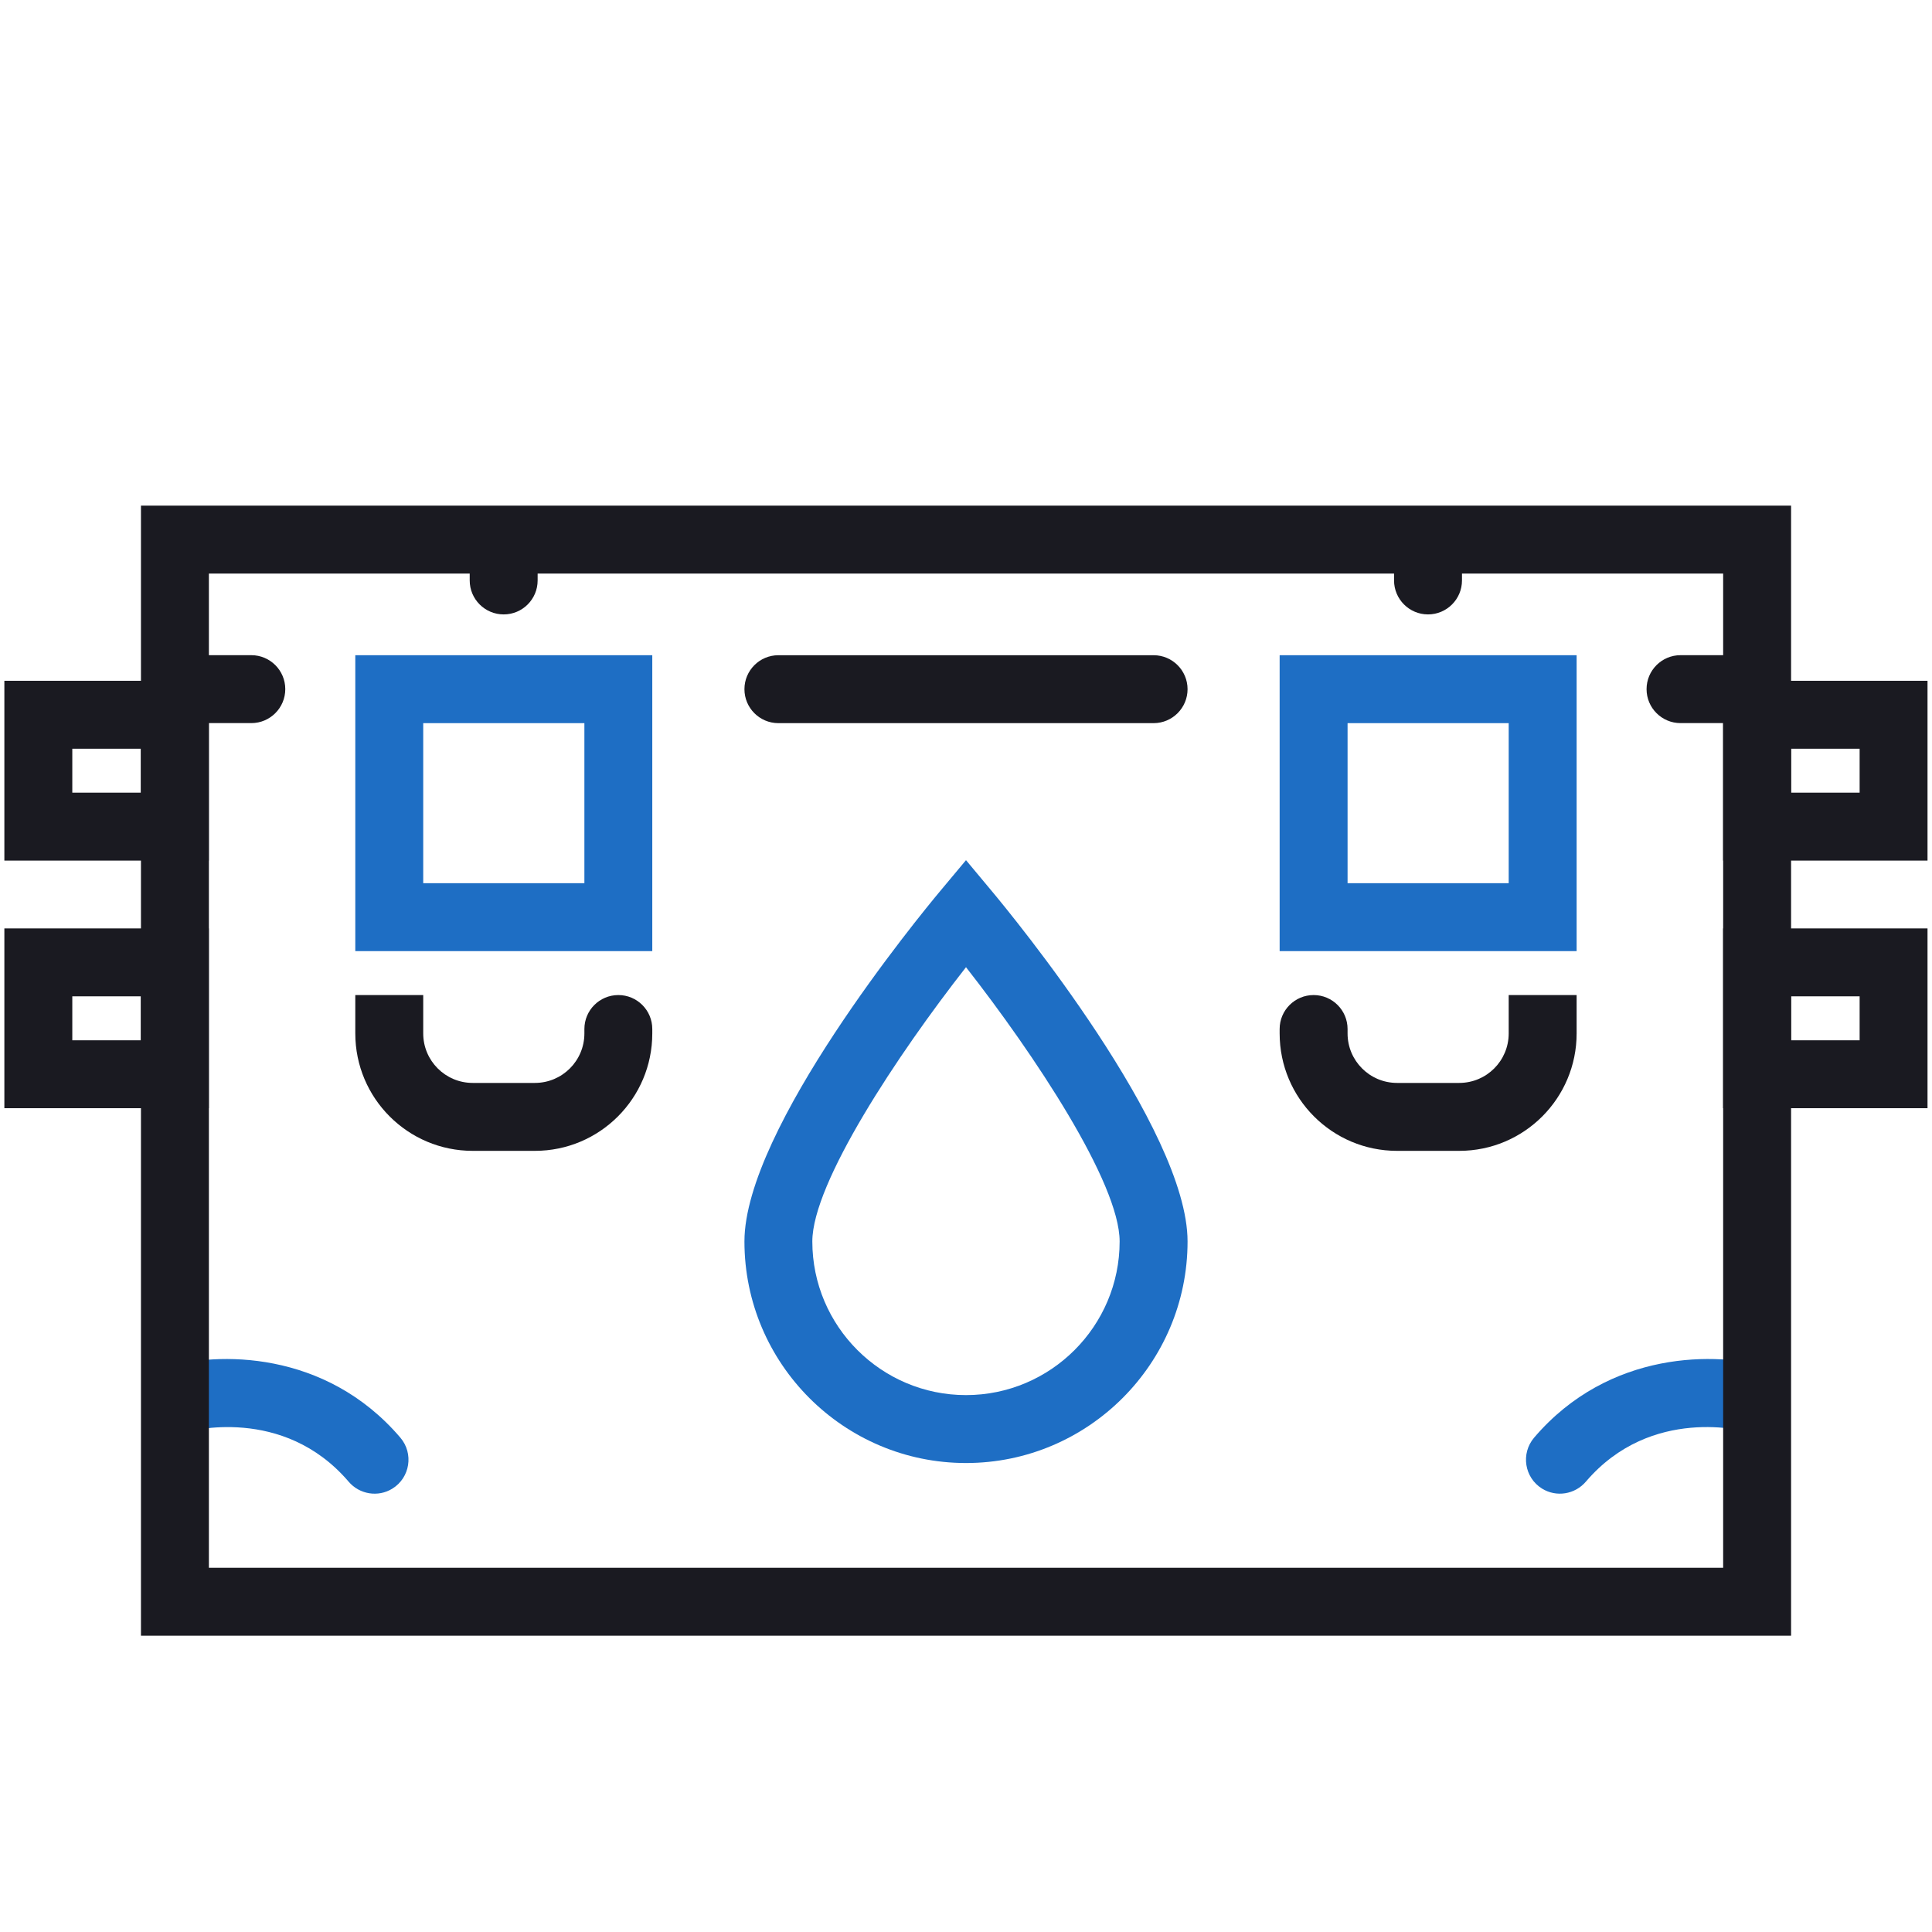 <svg width="50" height="50" viewBox="0 0 50 50" fill="none" xmlns="http://www.w3.org/2000/svg">
<path d="M9.022 38.345C7.325 36.36 4.89 37.038 4.779 37.07L4.273 35.387C5.604 34.984 8.416 34.927 10.361 37.206C10.711 37.617 10.613 38.243 10.154 38.526C9.784 38.755 9.304 38.675 9.022 38.345Z" fill="#1E6EC4"/>
<path d="M39.91 38.526C39.451 38.243 39.353 37.617 39.703 37.206C41.648 34.927 44.461 34.984 45.791 35.386L45.281 37.069L45.536 36.228L45.285 37.07C45.173 37.038 42.739 36.359 41.042 38.345C40.76 38.675 40.28 38.754 39.91 38.526Z" fill="#1E6EC4"/>
<path d="M46.353 42.332H3.648V13.086H46.353V42.332H46.353ZM5.406 40.574H44.595V14.844H5.406V40.574Z" fill="#1A1A21"/>
<path d="M5.404 22.272H0.113V17.619H5.404V22.272ZM1.871 20.514H3.646V19.377H1.871V20.514Z" fill="#1A1A21"/>
<path d="M5.404 28.68H0.113V24.027H5.404V28.68ZM1.871 26.923H3.646V25.785H1.871V26.923Z" fill="#1A1A21"/>
<path d="M49.884 22.272H44.594V17.619H49.884V22.272ZM46.352 20.514H48.127V19.377H46.352V20.514Z" fill="#1A1A21"/>
<path d="M49.884 28.68H44.594V24.027H49.884V28.68ZM46.352 26.923H48.127V25.785H46.352V26.923Z" fill="#1A1A21"/>
<path d="M25 37.863C21.838 37.863 19.266 35.29 19.266 32.129C19.266 29.213 23.807 23.689 24.325 23.069L25 22.261L25.674 23.069C26.192 23.689 30.734 29.213 30.734 32.129C30.734 35.29 28.162 37.863 25 37.863ZM25 25.031C23.242 27.276 21.023 30.612 21.023 32.129C21.023 34.321 22.807 36.105 25 36.105C27.192 36.105 28.976 34.321 28.976 32.129C28.976 30.61 26.757 27.275 25 25.031Z" fill="#1E6EC4"/>
<path d="M13.843 29.784H12.234C10.556 29.784 9.195 28.423 9.195 26.745V25.752H10.953V26.745C10.953 27.453 11.527 28.026 12.234 28.026H13.843C14.55 28.026 15.124 27.453 15.124 26.745V26.631C15.124 26.145 15.517 25.752 16.003 25.752C16.488 25.752 16.881 26.145 16.881 26.631V26.745C16.881 28.423 15.521 29.784 13.843 29.784Z" fill="#1A1A21"/>
<path d="M37.764 29.784H36.156C34.478 29.784 33.117 28.423 33.117 26.745V26.631C33.117 26.145 33.511 25.752 33.996 25.752C34.481 25.752 34.875 26.145 34.875 26.631V26.745C34.875 27.453 35.449 28.026 36.156 28.026H37.764C38.472 28.026 39.045 27.453 39.045 26.745V25.752H40.803V26.745C40.803 28.423 39.443 29.784 37.764 29.784Z" fill="#1A1A21"/>
<path d="M13.035 15.901C12.55 15.901 12.156 15.507 12.156 15.022V13.965H13.914V15.022C13.914 15.507 13.521 15.901 13.035 15.901Z" fill="#1A1A21"/>
<path d="M29.855 18.715H20.145C19.659 18.715 19.266 18.321 19.266 17.836C19.266 17.351 19.659 16.957 20.145 16.957H29.855C30.34 16.957 30.734 17.351 30.734 17.836C30.734 18.321 30.34 18.715 29.855 18.715Z" fill="#1A1A21"/>
<path d="M6.504 18.714H4.488V16.956H6.504C6.989 16.956 7.383 17.349 7.383 17.835C7.383 18.32 6.989 18.714 6.504 18.714Z" fill="#1A1A21"/>
<path d="M43.492 18.714H45.508V16.956H43.492C43.007 16.956 42.613 17.349 42.613 17.835C42.613 18.32 43.007 18.714 43.492 18.714Z" fill="#1A1A21"/>
<path d="M16.881 24.615H9.195V16.957H16.881V24.615ZM10.953 22.857H15.124V18.715H10.953V22.857Z" fill="#1E6EC4"/>
<path d="M40.803 24.615H33.117V16.957H40.803V24.615ZM34.875 22.857H39.045V18.715H34.875V22.857Z" fill="#1E6EC4"/>
<path d="M36.957 15.901C36.472 15.901 36.078 15.507 36.078 15.022V13.965H37.836V15.022C37.836 15.507 37.442 15.901 36.957 15.901Z" fill="#1A1A21"/>
</svg>
